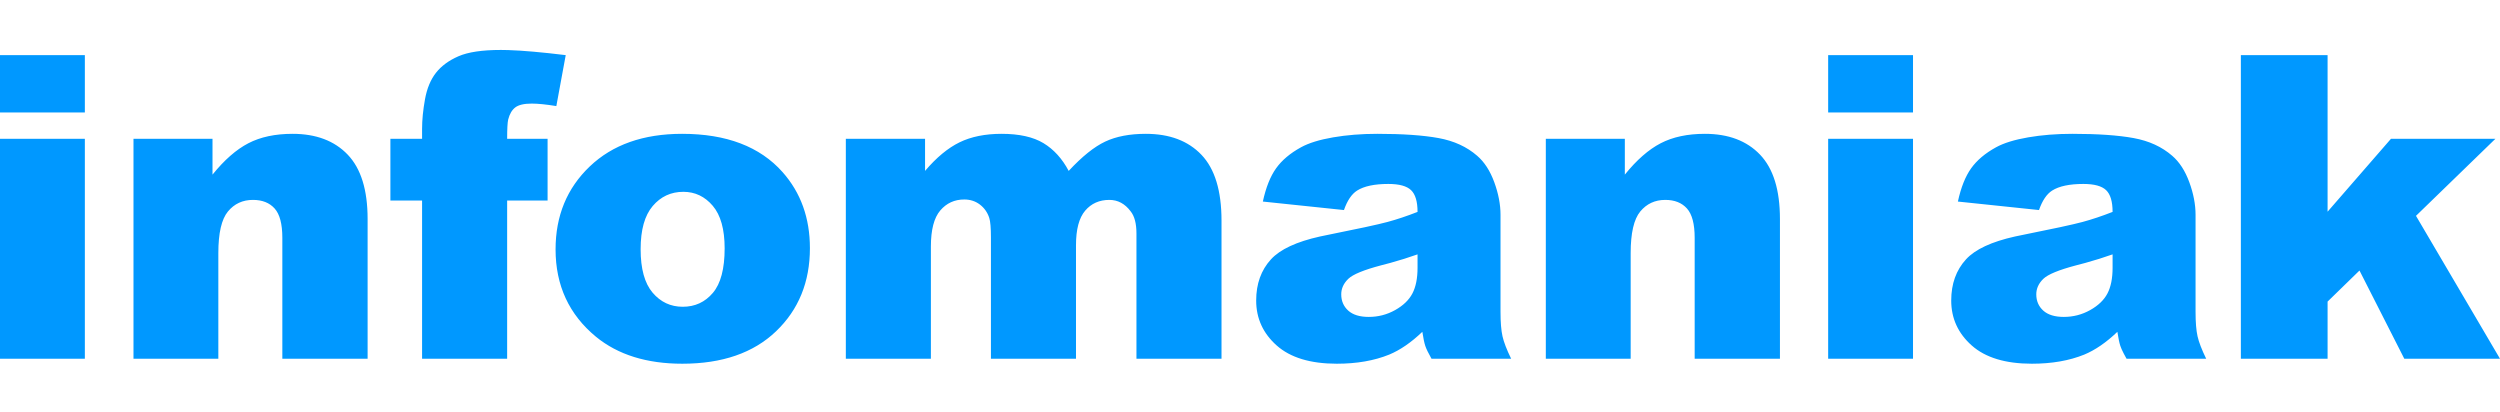<svg width="1001" height="165" viewBox="0 0 1001 165" fill="none" xmlns="http://www.w3.org/2000/svg">
<g clip-path="url(#clip0_421_17983)">
<path d="M0 22.073H33.974V45.044H0V22.073ZM0 55.575H33.974V143.643H0V55.575ZM53.448 55.575H85.085V69.922C89.816 64.061 94.601 59.874 99.443 57.358C104.285 54.843 110.183 53.585 117.14 53.585C126.545 53.585 133.904 56.363 139.219 61.919C144.534 67.475 147.191 76.058 147.191 87.668V143.643H113.049V95.214C113.049 89.686 112.02 85.774 109.961 83.48C107.902 81.186 105.008 80.039 101.279 80.039C97.161 80.039 93.822 81.587 91.262 84.683C88.703 87.778 87.422 93.335 87.422 101.351V143.643H53.448V55.575ZM203.06 55.575H219.254V80.287H203.06V143.643H169.002V80.287H156.314V55.575H169.002V51.595C169.002 48.001 169.391 44.049 170.17 39.736C170.95 35.424 172.41 31.9 174.553 29.163C176.695 26.427 179.7 24.215 183.568 22.529C187.436 20.843 193.098 20 200.555 20L203.495 20.049C209.236 20.229 216.91 20.904 226.516 22.073L222.76 42.473C218.697 41.81 215.414 41.478 212.91 41.478C209.849 41.478 207.651 41.989 206.315 43.012C204.98 44.035 204.034 45.652 203.477 47.863C203.199 49.08 203.06 51.65 203.06 55.575ZM222.45 99.858C222.45 86.424 227.013 75.353 236.14 66.646C245.266 57.939 257.593 53.585 273.119 53.585C290.872 53.585 304.283 58.699 313.354 68.927C320.645 77.164 324.29 87.308 324.29 99.361C324.29 112.905 319.768 124.003 310.725 132.655C301.682 141.307 289.174 145.633 273.203 145.633C258.956 145.633 247.437 142.04 238.644 134.853C227.848 125.952 222.45 114.287 222.45 99.858ZM256.508 99.775C256.508 107.626 258.108 113.43 261.308 117.19C264.507 120.949 268.528 122.829 273.37 122.829C278.267 122.829 282.288 120.977 285.432 117.273C288.576 113.569 290.148 107.626 290.148 99.443C290.148 91.814 288.562 86.134 285.39 82.402C282.218 78.67 278.295 76.805 273.62 76.805C268.667 76.805 264.577 78.698 261.349 82.485C258.122 86.272 256.508 92.035 256.508 99.775ZM338.671 55.575H370.392V68.429C374.955 63.066 379.56 59.252 384.207 56.985C388.854 54.718 394.461 53.585 401.027 53.585C408.095 53.585 413.688 54.829 417.806 57.317C421.924 59.805 425.291 63.509 427.906 68.429C433.249 62.679 438.118 58.768 442.515 56.695C446.911 54.622 452.337 53.585 458.792 53.585C468.308 53.585 475.738 56.391 481.08 62.002C486.422 67.614 489.094 76.39 489.094 88.331V143.643H455.036V93.473C455.036 89.492 454.257 86.535 452.698 84.6C450.417 81.559 447.579 80.039 444.184 80.039C440.177 80.039 436.95 81.476 434.501 84.351C432.052 87.226 430.828 91.842 430.828 98.2V143.643H396.77V95.131C396.77 91.261 396.547 88.635 396.102 87.253C395.379 85.042 394.127 83.259 392.346 81.904C390.565 80.55 388.478 79.873 386.085 79.873C382.19 79.873 378.99 81.338 376.486 84.268C373.981 87.198 372.729 92.008 372.729 98.697V143.643H338.671V55.575ZM538.118 84.102L505.646 80.702C506.87 75.063 508.637 70.627 510.946 67.392C513.256 64.158 516.581 61.353 520.922 58.975C524.038 57.262 528.323 55.935 533.777 54.995C539.231 54.055 545.129 53.585 551.474 53.585C561.658 53.585 569.838 54.152 576.015 55.285C582.193 56.419 587.34 58.782 591.458 62.375C594.352 64.863 596.634 68.388 598.303 72.948C599.973 77.51 600.807 81.863 600.807 86.009V124.902C600.807 129.048 601.072 132.296 601.601 134.646C602.129 136.995 603.284 139.994 605.065 143.643H573.177C571.897 141.377 571.062 139.649 570.673 138.46C570.283 137.272 569.894 135.406 569.504 132.863C565.052 137.12 560.628 140.16 556.232 141.985C550.221 144.417 543.237 145.633 535.279 145.633C524.706 145.633 516.678 143.201 511.197 138.336C505.715 133.471 502.975 127.473 502.975 120.341C502.975 113.651 504.95 108.151 508.901 103.839C512.57 99.834 519.118 96.784 528.545 94.686L546.528 90.975C550.66 90.083 553.672 89.382 555.564 88.87C559.348 87.848 563.355 86.507 567.584 84.848C567.584 80.702 566.722 77.8 564.997 76.141C563.271 74.483 560.239 73.653 555.898 73.653C550.333 73.653 546.159 74.538 543.377 76.307C541.206 77.689 539.453 80.287 538.118 84.102ZM567.584 101.848C564.078 103.092 560.463 104.227 556.738 105.253L552.976 106.243C546.076 108.068 541.707 109.865 539.871 111.634C537.978 113.458 537.032 115.531 537.032 117.853C537.032 120.507 537.965 122.677 539.829 124.363C541.693 126.049 544.434 126.892 548.051 126.892C551.835 126.892 555.355 125.98 558.611 124.156C561.866 122.331 564.176 120.106 565.539 117.48C566.903 114.854 567.584 111.44 567.584 107.239V101.848ZM618.946 55.575H650.583V69.922C655.313 64.061 660.099 59.874 664.94 57.358C669.782 54.843 675.681 53.585 682.637 53.585C692.042 53.585 699.402 56.363 704.716 61.919C710.031 67.475 712.688 76.058 712.688 87.668V143.643H678.547V95.214C678.547 89.686 677.517 85.774 675.458 83.48C673.399 81.186 670.505 80.039 666.777 80.039C662.659 80.039 659.32 81.587 656.76 84.683C654.2 87.778 652.92 93.335 652.92 101.351V143.643H618.946V55.575ZM731.995 22.073H765.969V45.044H731.995V22.073ZM731.995 55.575H765.969V143.643H731.995V55.575ZM816.412 84.102L783.941 80.702C785.165 75.063 786.932 70.627 789.241 67.392C791.551 64.158 794.876 61.353 799.216 58.975C802.333 57.262 806.618 55.935 812.072 54.995C817.525 54.055 823.424 53.585 829.768 53.585C839.952 53.585 848.133 54.152 854.31 55.285C860.487 56.419 865.635 58.782 869.753 62.375C872.647 64.863 874.929 68.388 876.598 72.948C878.268 77.51 879.102 81.863 879.102 86.009V124.902C879.102 129.048 879.367 132.296 879.895 134.646C880.424 136.995 881.579 139.994 883.359 143.643H851.472L850.34 141.556C849.685 140.285 849.227 139.253 848.968 138.46C848.578 137.272 848.189 135.406 847.799 132.863C843.347 137.12 838.923 140.16 834.527 141.985C828.516 144.417 821.532 145.633 813.574 145.633C803.001 145.633 794.973 143.201 789.492 138.336C784.01 133.471 781.269 127.473 781.269 120.341C781.269 113.651 783.245 108.151 787.196 103.839C790.865 99.834 797.413 96.784 806.84 94.686L824.823 90.975C828.955 90.083 831.967 89.382 833.859 88.87C837.643 87.848 841.65 86.507 845.879 84.848C845.879 80.702 845.017 77.8 843.291 76.141C841.566 74.483 838.533 73.653 834.193 73.653C828.628 73.653 824.454 74.538 821.671 76.307C819.501 77.689 817.748 80.287 816.412 84.102ZM845.879 101.848C842.373 103.092 838.758 104.227 835.033 105.253L831.271 106.243C824.37 108.068 820.002 109.865 818.165 111.634C816.273 113.458 815.327 115.531 815.327 117.853C815.327 120.507 816.259 122.677 818.124 124.363C819.988 126.049 822.729 126.892 826.346 126.892C830.13 126.892 833.65 125.98 836.906 124.156C840.161 122.331 842.471 120.106 843.834 117.48C845.197 114.854 845.879 111.44 845.879 107.239V101.848ZM897.24 22.073H931.966V84.766L957.342 55.575H999.164L967.36 86.424L1001 143.643H962.685L944.738 108.317L931.966 120.756V143.643H897.24V22.073Z" fill="#0098FF"/>
</g>
<defs>
<clipPath id="clip0_421_17983">
<rect width="1001" height="165" fill="white"/>
</clipPath>
</defs>
</svg>
